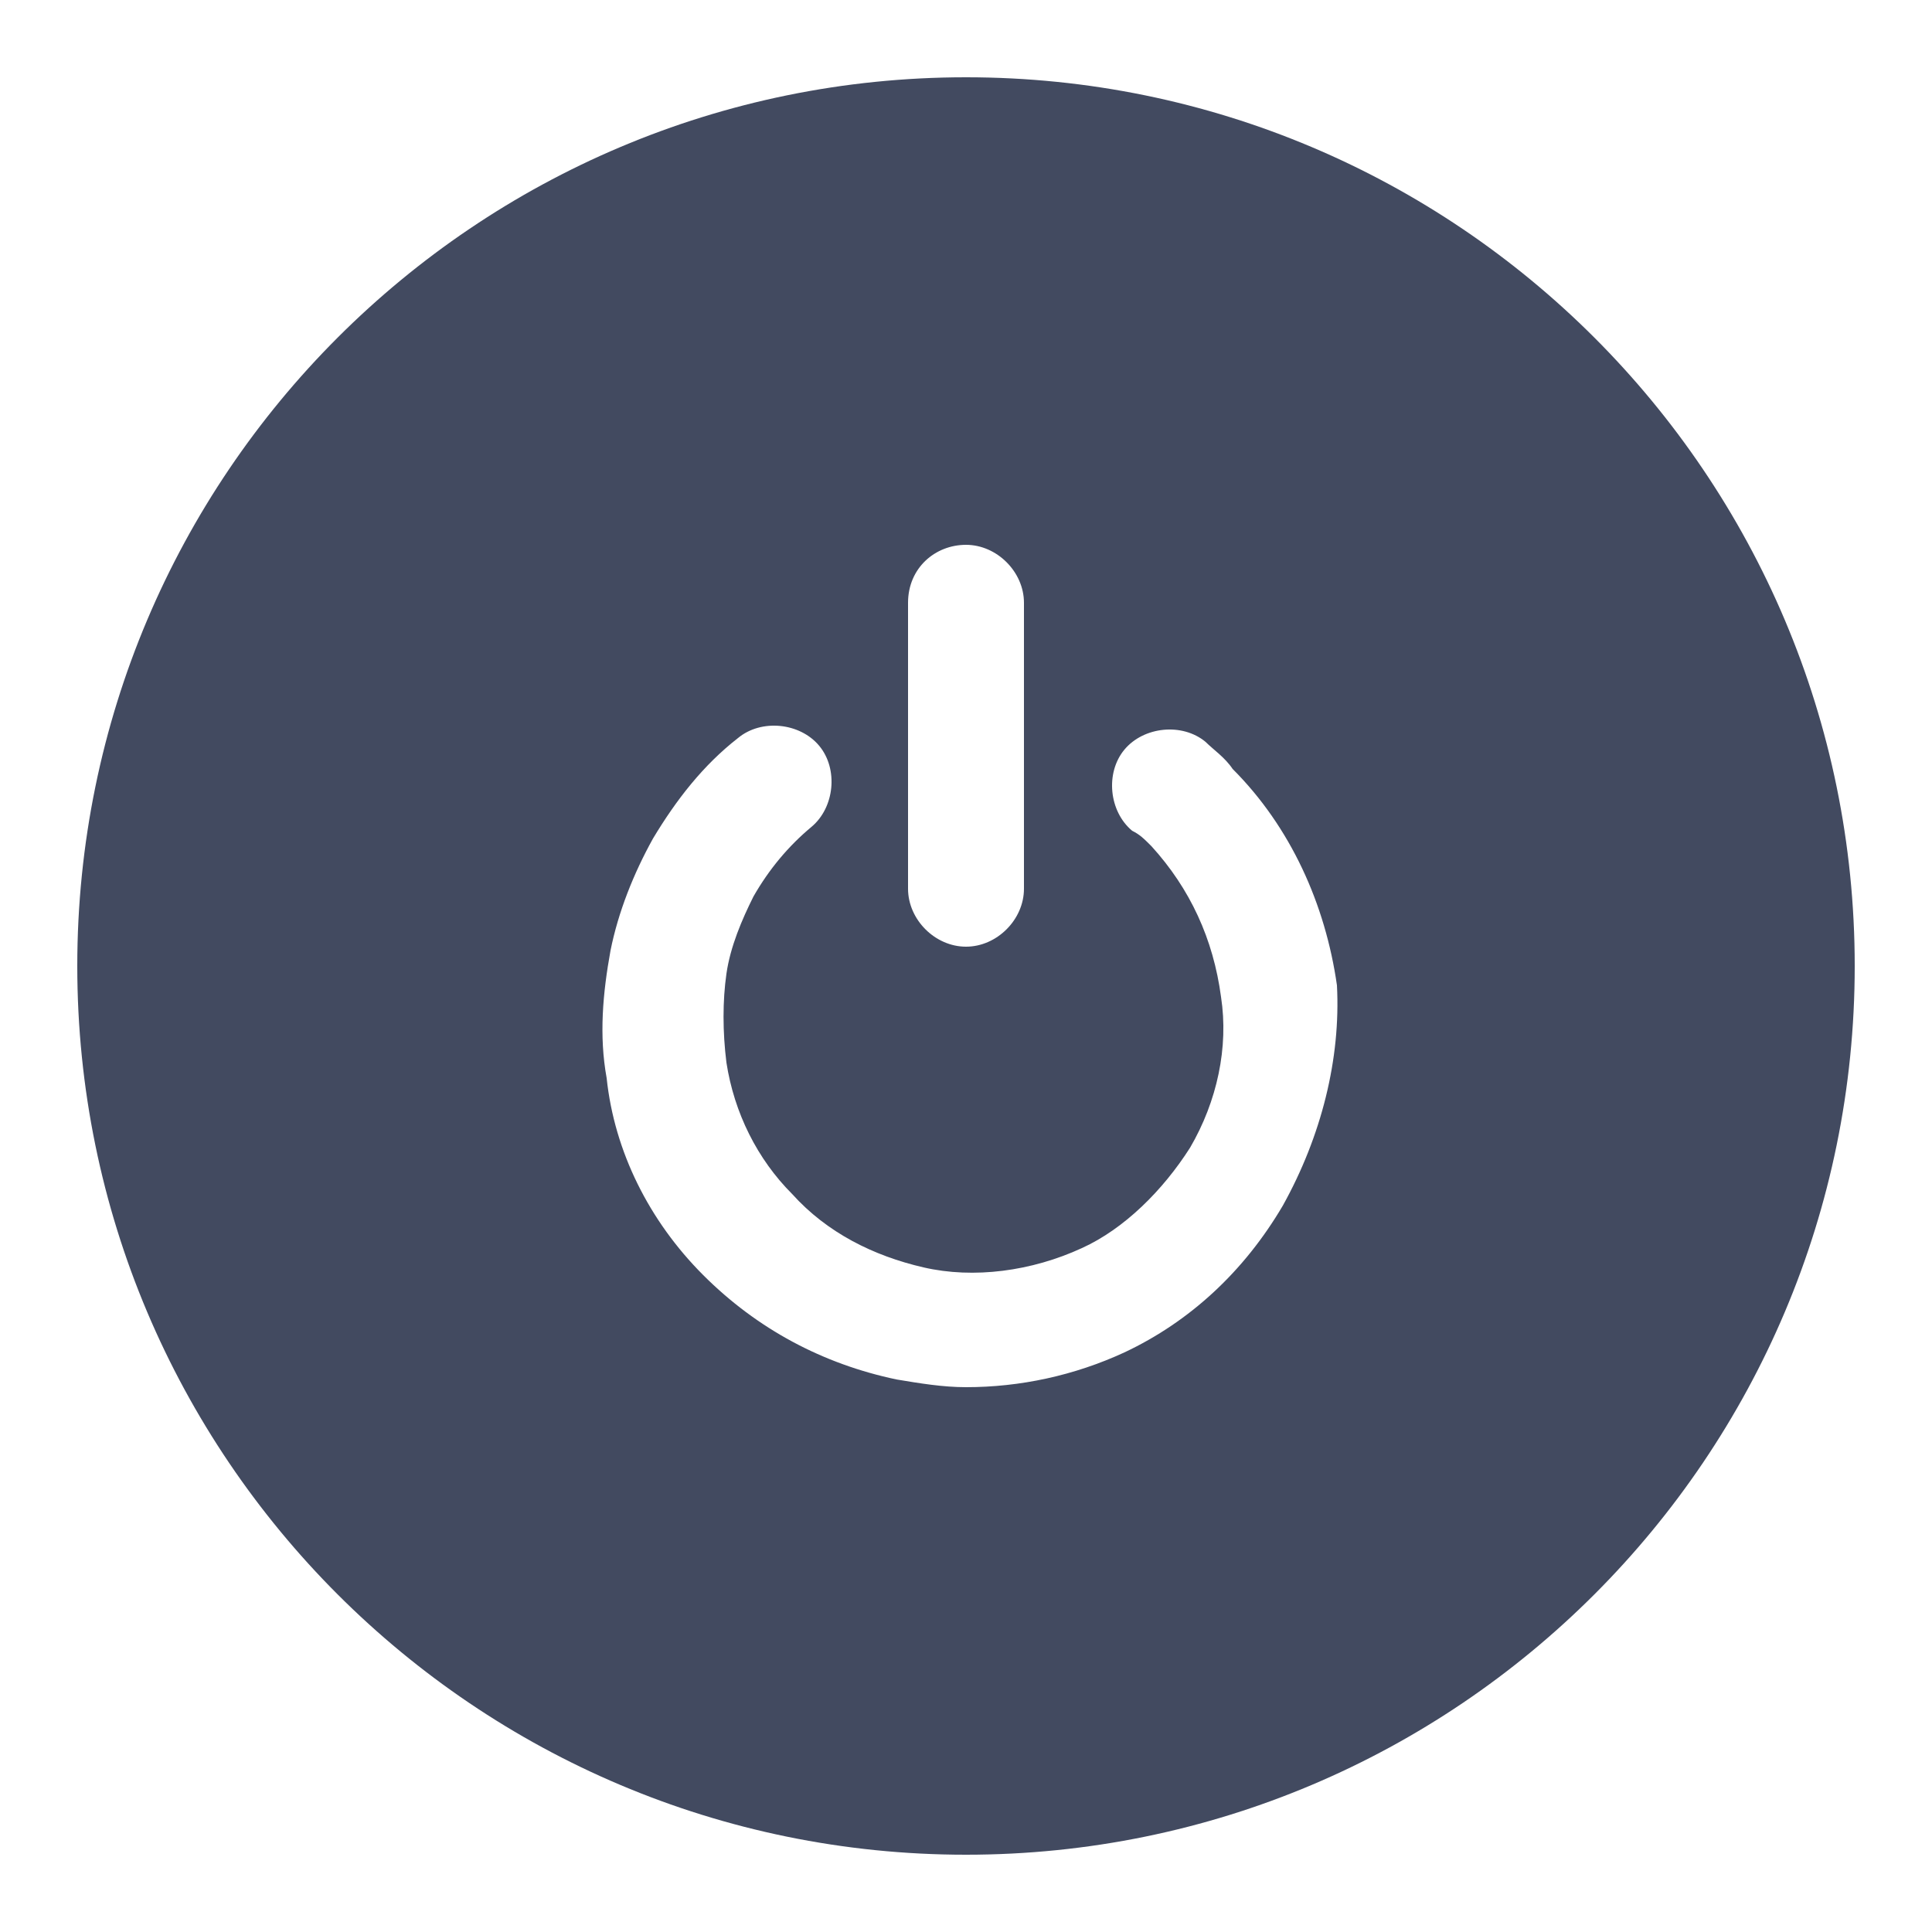 ﻿<?xml version="1.0" encoding="utf-8"?>
<svg version="1.1" xmlns:xlink="http://www.w3.org/1999/xlink" width="20px" height="20px" xmlns="http://www.w3.org/2000/svg">
  <g transform="matrix(1 0 0 1 -1548 -34 )">
    <path d="M 19.2 10  C 19.2 4.92  15.08 0.8  10 0.8  C 4.92 0.8  0.8 4.92  0.8 10  C 0.8 15.08  4.92 19.2  10 19.2  C 15.08 19.2  19.2 15.08  19.2 10  Z M 13.84 10.2  C 13.88 10.96  13.68 11.76  13.28 12.48  C 12.88 13.16  12.32 13.68  11.64 14  C 11.12 14.24  10.56 14.36  10 14.36  C 9.76 14.36  9.52 14.32  9.28 14.28  C 8.52 14.12  7.84 13.76  7.28 13.2  C 6.72 12.64  6.36 11.92  6.28 11.16  C 6.2 10.72  6.24 10.28  6.32 9.84  C 6.4 9.44  6.56 9.04  6.76 8.68  C 7 8.28  7.28 7.92  7.64 7.64  C 7.88 7.44  8.28 7.48  8.48 7.72  C 8.68 7.96  8.64 8.36  8.4 8.56  C 8.16 8.76  7.96 9  7.8 9.28  C 7.68 9.52  7.56 9.8  7.52 10.08  C 7.48 10.36  7.48 10.68  7.52 11  C 7.6 11.52  7.84 12  8.2 12.36  C 8.56 12.76  9.04 13  9.56 13.12  C 10.08 13.24  10.68 13.16  11.2 12.92  C 11.64 12.72  12.04 12.32  12.32 11.88  C 12.6 11.4  12.72 10.84  12.64 10.32  C 12.56 9.72  12.32 9.2  11.92 8.76  C 11.84 8.68  11.8 8.64  11.72 8.6  C 11.48 8.4  11.44 8  11.64 7.76  C 11.84 7.52  12.24 7.48  12.48 7.68  C 12.56 7.76  12.68 7.84  12.76 7.96  C 13.36 8.56  13.72 9.36  13.84 10.2  Z M 9.4 6.24  C 9.4 5.88  9.68 5.64  10 5.64  C 10.32 5.64  10.6 5.92  10.6 6.24  L 10.6 9.2  C 10.6 9.52  10.32 9.8  10 9.8  C 9.68 9.8  9.4 9.52  9.4 9.2  L 9.4 6.24  Z " fill-rule="nonzero" fill="#424a60" stroke="none" transform="matrix(1 0 0 1 1548 34 )" />
  </g>
</svg>